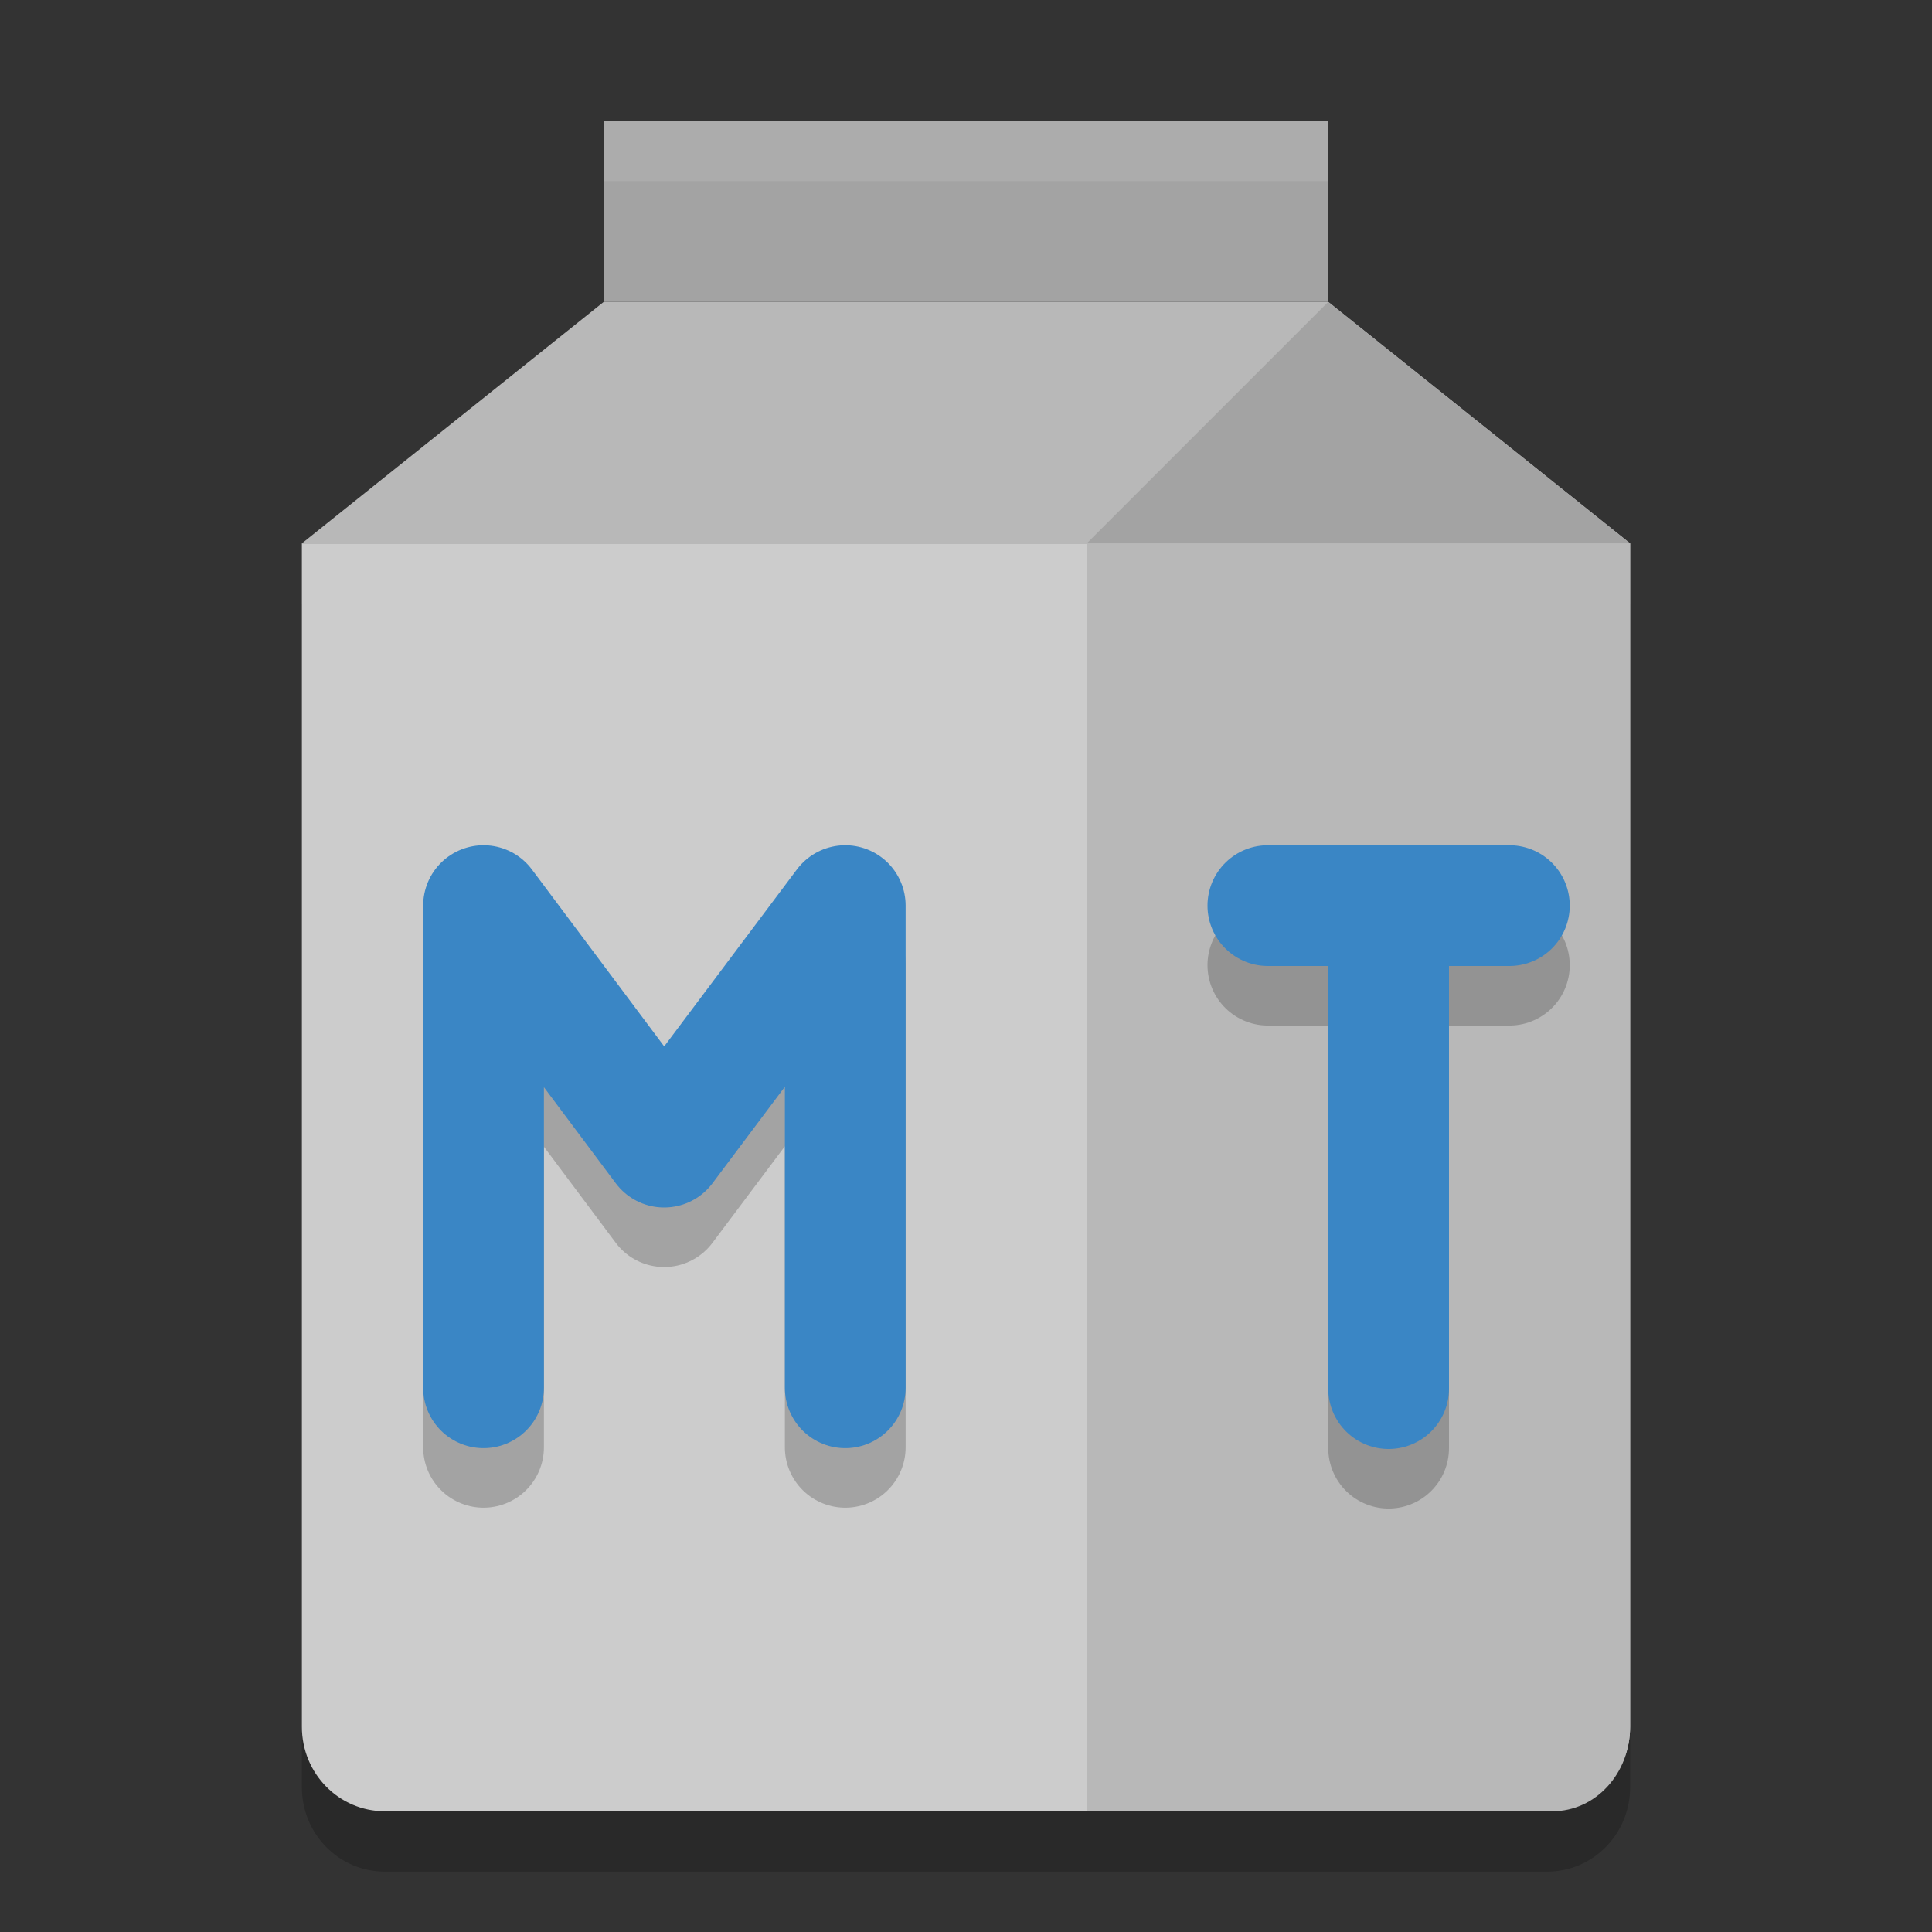 <svg xmlns="http://www.w3.org/2000/svg" width="32" height="32" version="1">
 <rect width="100%" height="100%" fill="#333333" stroke="none"/>
 <path style="opacity:0.2" d="M 27,29.6 V 10 H 5 V 29.6 C 5,30.376 5.613,31 6.375,31 h 19.25 C 26.387,31 27,30.376 27,29.6 Z"/>
 <path style="fill:#cccccc" d="M 27,28.6 V 9 H 5 V 28.6 C 5,29.376 5.613,30 6.375,30 h 19.25 C 26.387,30 27,29.376 27,28.6 Z"/>
 <path style="fill:#b8b8b8" d="m 10,5 h 12 l 5,4 H 5 Z"/>
 <rect style="fill:#a3a3a3" width="12" height="3" x="10" y="2"/>
 <path style="fill:#a3a3a3" d="m 22,5 v 0 l 5,4 h -9 z"/>
 <path style="fill:#b8b8b8" d="m 18,9 v 21 h 7.714 C 26.427,30 27,29.376 27,28.6 V 9 Z"/>
 <path style="opacity:0.2;fill:none;stroke:#000000;stroke-width:2;stroke-linecap:round;stroke-linejoin:round" d="m 14,23.972 v -7.986 m -5.991,0 2.991,4 3,-4 m -5.991,7.986 v -7.986"/>
 <path style="fill:none;stroke:#3a86c5;stroke-width:2;stroke-linecap:round;stroke-linejoin:round" d="M 14,22.986 V 15 M 8.009,15 11,19 14,15 M 8.009,22.986 V 15"/>
 <path style="opacity:0.2;fill:none;stroke:#000000;stroke-width:2;stroke-linecap:round" d="m 21,15.986 h 4 m -2,8 v -8"/>
 <path style="fill:none;stroke:#3a86c5;stroke-width:2;stroke-linecap:round" d="m 21,15 h 4 m -2,8 v -8"/>
 <path style="opacity:0.1;fill:#ffffff" d="M 10 2 L 10 3 L 22 3 L 22 2 L 10 2 z"/>
</svg>
